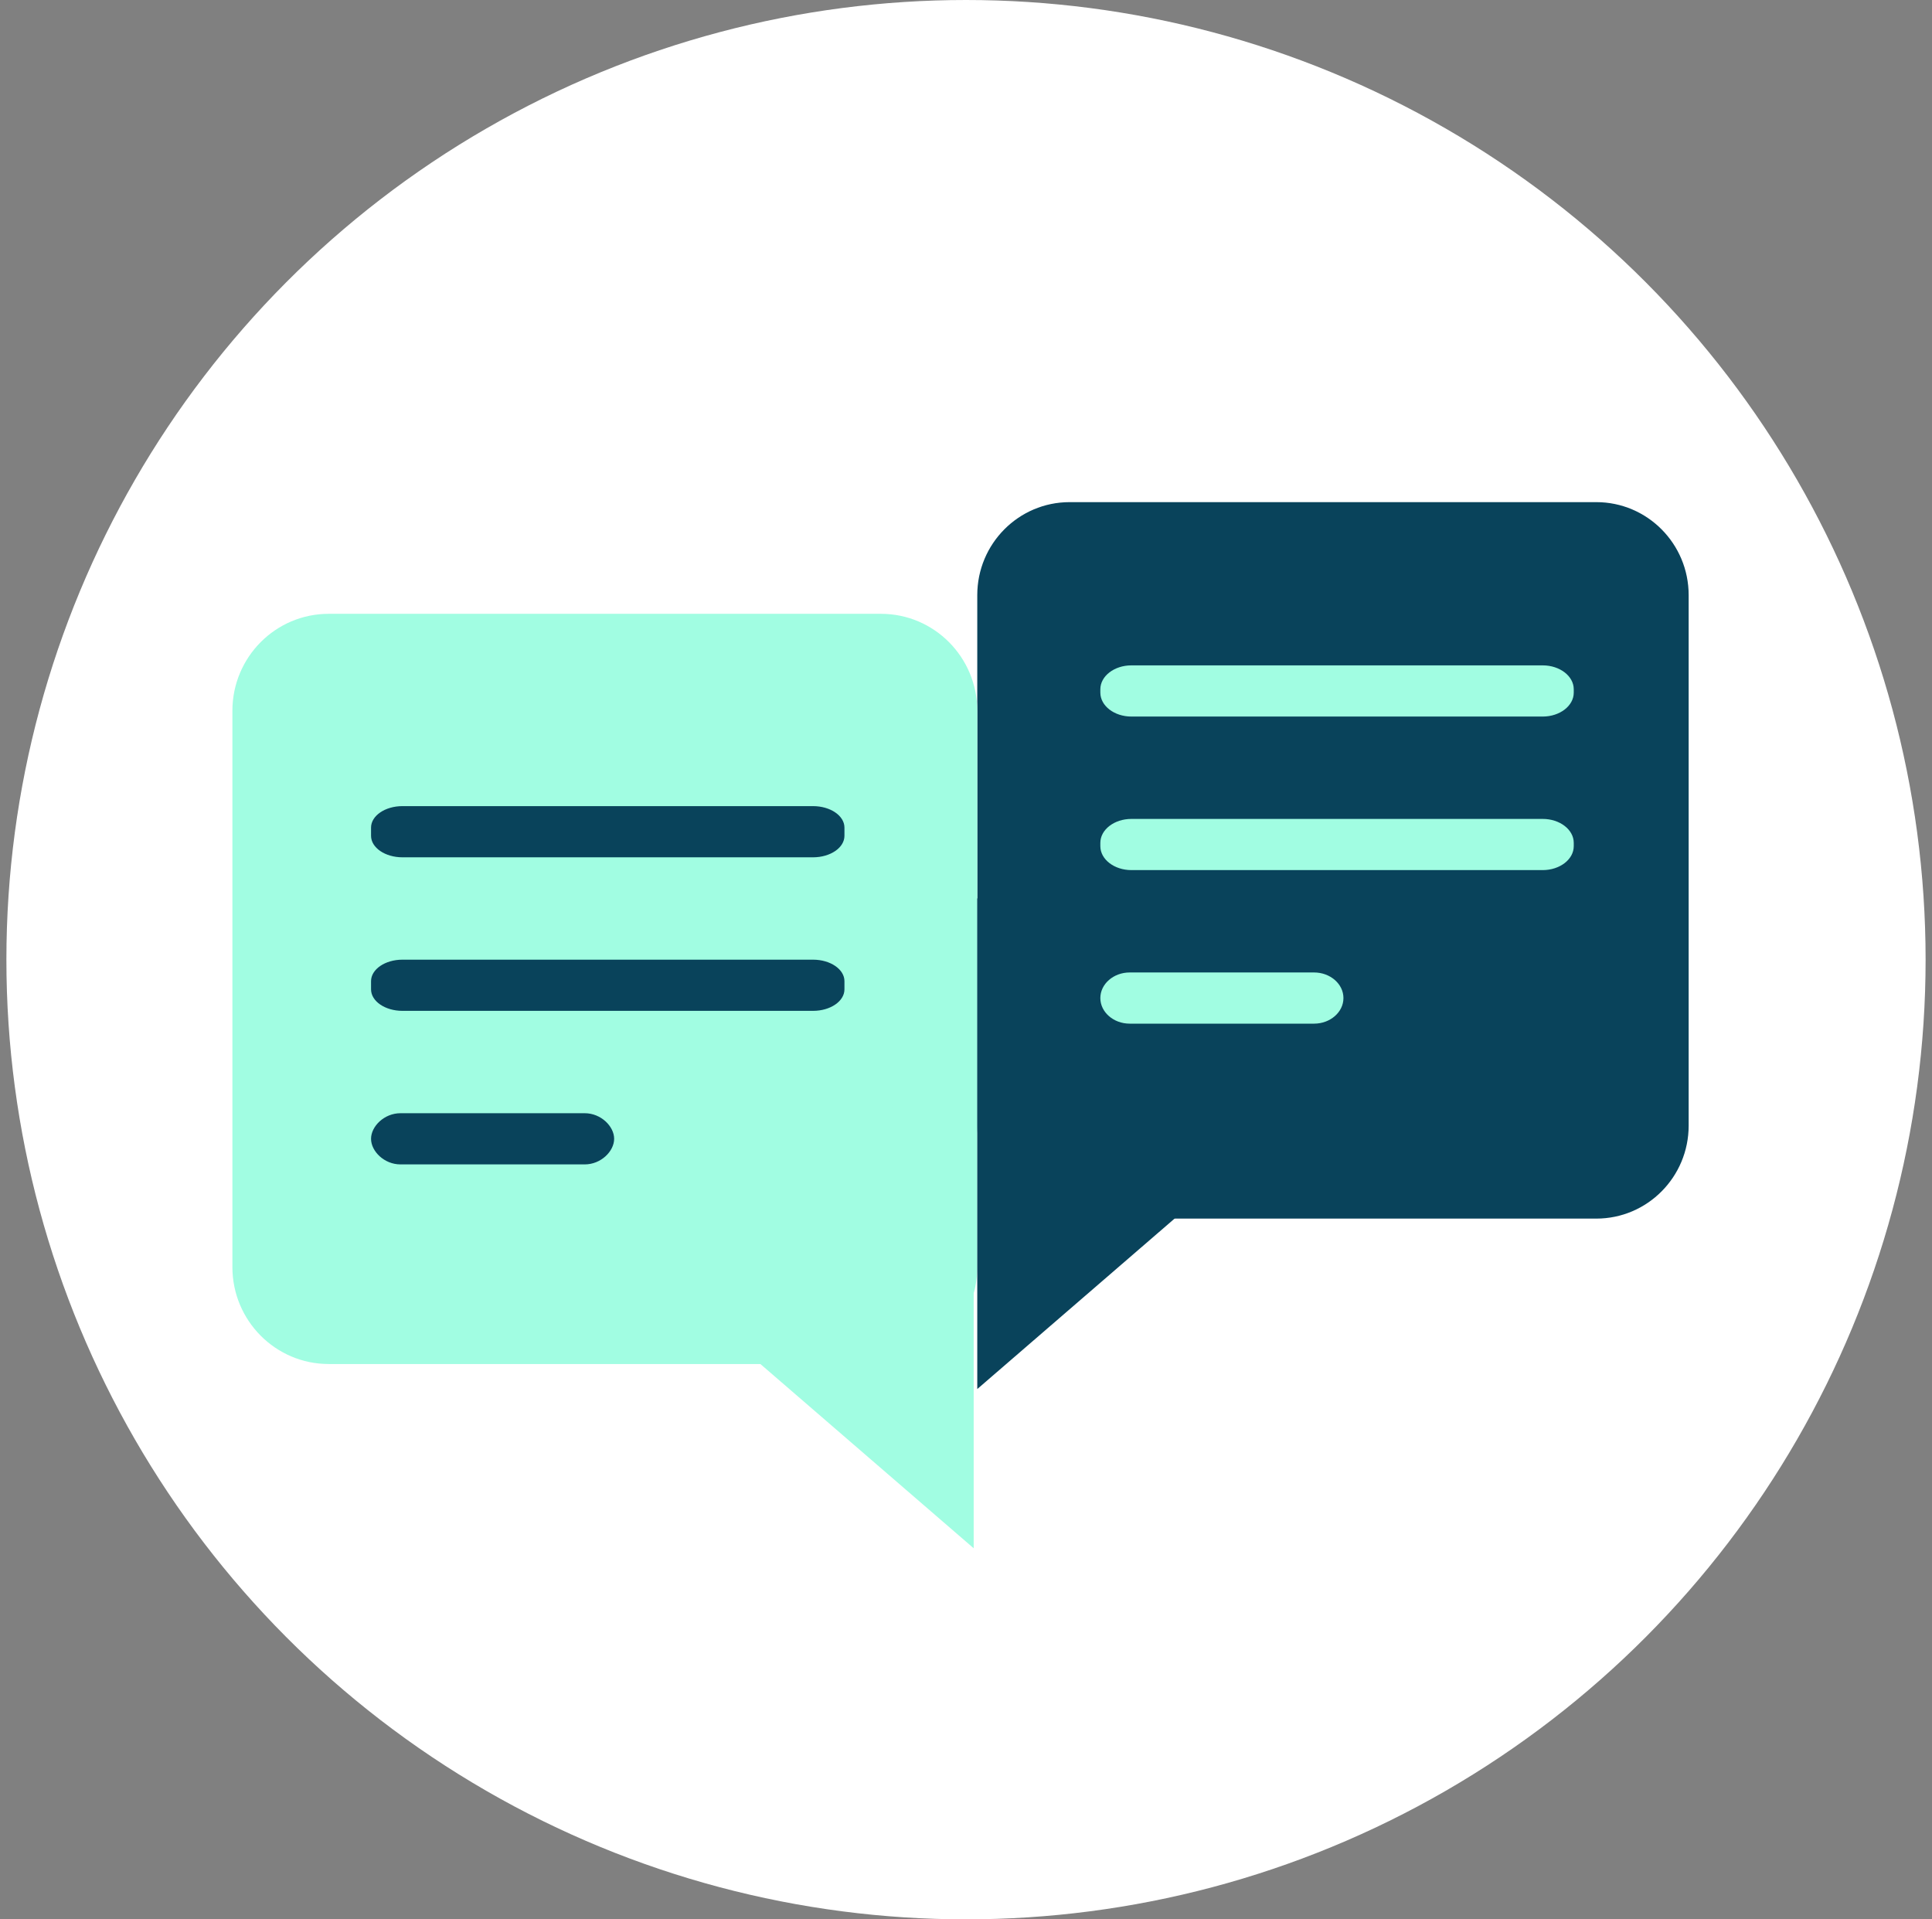 <svg width="151" height="150" viewBox="0 0 151 150" fill="none" xmlns="http://www.w3.org/2000/svg">
<rect x="0" y="0" width="151" height="150" fill="#808080" stroke="none"/>
<circle cx="75.5" cy="75" r="75" fill="white"/>
<g clip-path="url(#clip0_43_5601)">
<path d="M124.764 39.243H83.598C79.612 39.243 76.381 42.497 76.381 46.511V87.968C76.381 91.982 79.612 95.236 83.598 95.236H124.764C128.749 95.236 131.981 91.982 131.981 87.968V46.511C131.981 42.497 128.749 39.243 124.764 39.243Z" fill="#09435B"/>
<path d="M68.855 47.971H25.69C21.534 47.971 18.164 51.364 18.164 55.55V99.021C18.164 103.207 21.534 106.6 25.69 106.6H68.855C73.012 106.6 76.381 103.207 76.381 99.021V55.55C76.381 51.364 73.012 47.971 68.855 47.971Z" fill="#A1FDE2"/>
<path d="M76.381 70.202L98.582 89.379L76.381 108.556V70.202Z" fill="#09435B"/>
<path d="M76.101 121L52.954 101.006L76.101 81.002V121Z" fill="#A1FDE2"/>
<path d="M63.546 63H31.454C30.099 63 29 63.752 29 64.68V65.32C29 66.248 30.099 67 31.454 67H63.546C64.901 67 66 66.248 66 65.32V64.68C66 63.752 64.901 63 63.546 63Z" fill="#09435B"/>
<path d="M63.546 75H31.454C30.099 75 29 75.752 29 76.68V77.32C29 78.248 30.099 79 31.454 79H63.546C64.901 79 66 78.248 66 77.32V76.68C66 75.752 64.901 75 63.546 75Z" fill="#09435B"/>
<path d="M48 89C48 89.973 46.969 91 45.704 91H31.296C30.031 91 29 89.973 29 89C29 88.027 30.031 87 31.296 87H45.704C46.969 87 48 88.027 48 89Z" fill="#09435B"/>
<path d="M120.571 52H88.429C87.088 52 86 52.837 86 53.87V54.13C86 55.163 87.088 56 88.429 56H120.571C121.912 56 123 55.163 123 54.13V53.87C123 52.837 121.912 52 120.571 52Z" fill="#A1FDE2"/>
<path d="M120.571 64H88.429C87.088 64 86 64.837 86 65.87V66.13C86 67.163 87.088 68 88.429 68H120.571C121.912 68 123 67.163 123 66.13V65.87C123 64.837 121.912 64 120.571 64Z" fill="#A1FDE2"/>
<path d="M105 78C105 79.102 103.969 80 102.704 80H88.296C87.031 80 86 79.102 86 78C86 76.898 87.031 76 88.296 76H102.704C103.969 76 105 76.898 105 78Z" fill="#A1FDE2"/>
</g>
<defs>
<clipPath id="clip0_43_5601">
<rect width="114" height="82" fill="white" transform="translate(18 39)"/>
</clipPath>
</defs>
</svg>

